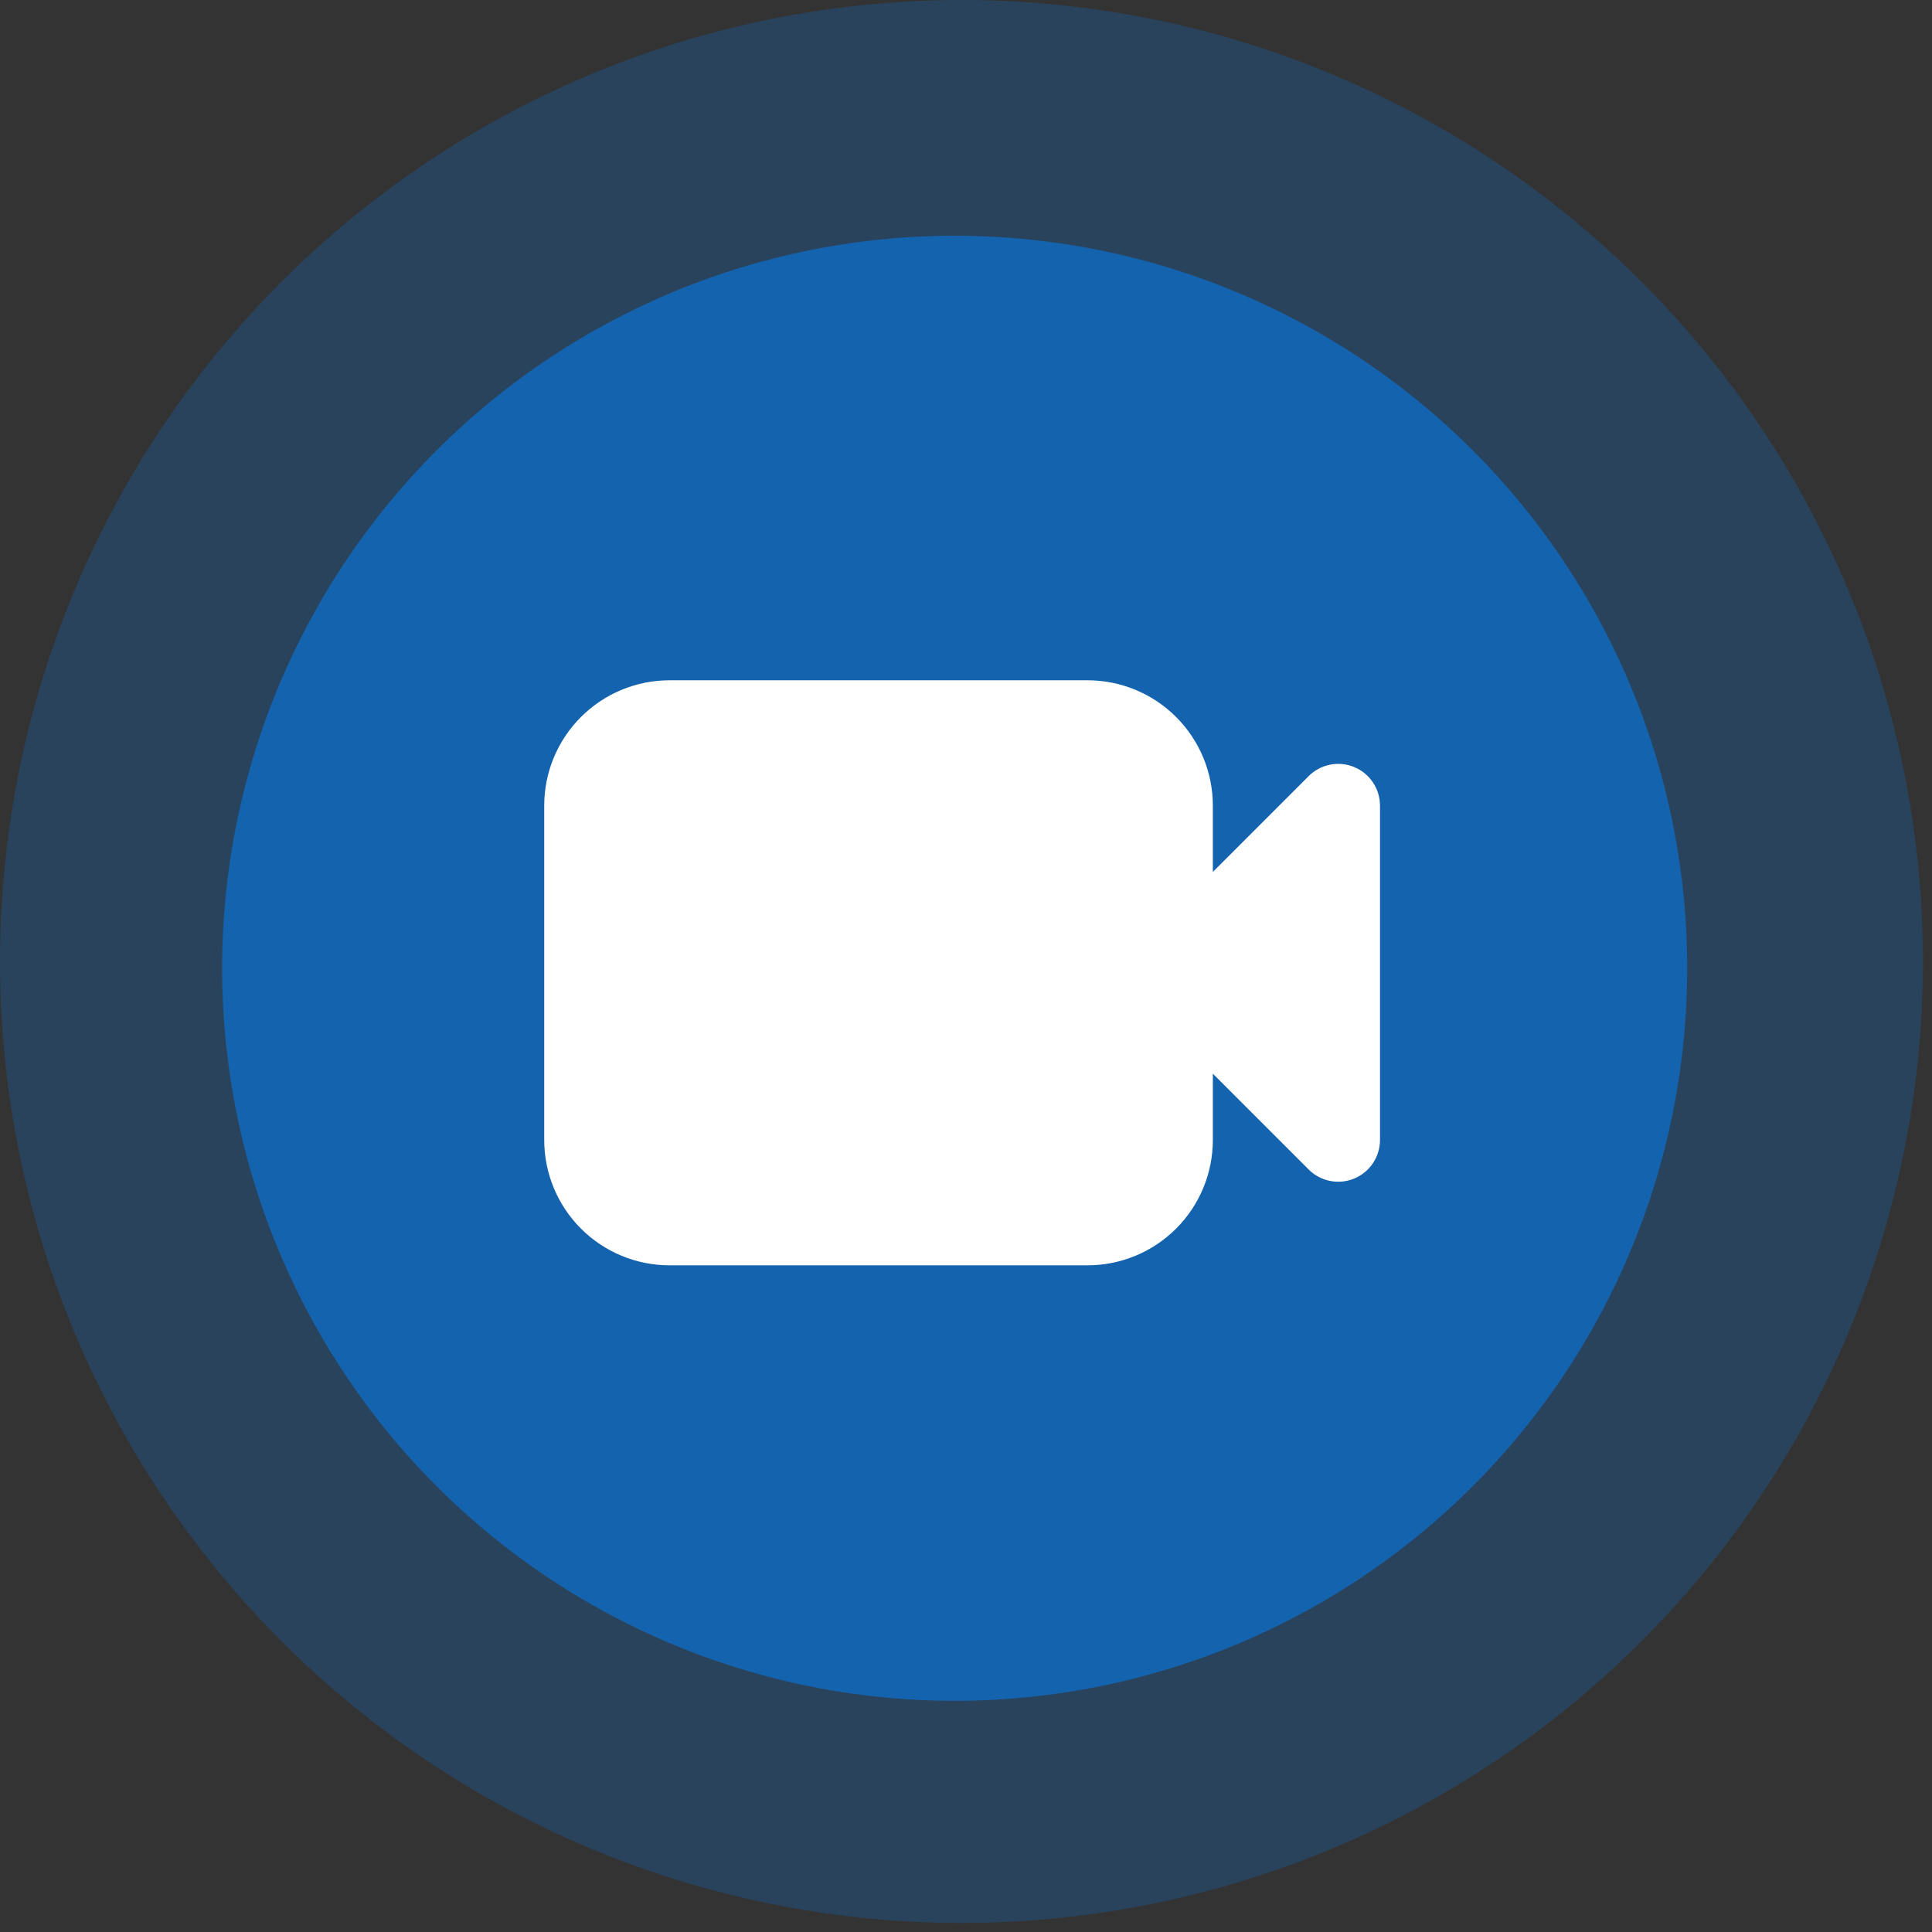 <svg width="142" height="142" viewBox="0 0 142 142" fill="none" xmlns="http://www.w3.org/2000/svg">
<rect x="0" y="0" width="142" height="142" fill="#333333" stroke="none"/>
<g id="Group 1171279476">
<circle id="Ellipse 43" cx="70.667" cy="70.667" r="70.667" fill="#0084FF" fill-opacity="0.2"/>
<circle id="Ellipse 44" cx="70.167" cy="71.167" r="53.841" transform="rotate(-0.347 70.167 71.167)" fill="#0084FF" fill-opacity="0.5"/>
<path id="Vector" fill-rule="evenodd" clip-rule="evenodd" d="M49.214 50C46.77 50 44.427 50.971 42.699 52.699C40.971 54.427 40 56.77 40 59.214V83.786C40 86.23 40.971 88.573 42.699 90.301C44.427 92.029 46.77 93 49.214 93H79.929C82.372 93 84.716 92.029 86.444 90.301C88.172 88.573 89.143 86.23 89.143 83.786V78.914L96.186 85.957C96.615 86.387 97.162 86.679 97.758 86.797C98.354 86.916 98.971 86.855 99.532 86.623C100.094 86.39 100.573 85.997 100.911 85.492C101.248 84.987 101.428 84.393 101.429 83.786V59.214C101.428 58.607 101.248 58.013 100.911 57.508C100.573 57.003 100.094 56.61 99.532 56.377C98.971 56.145 98.354 56.084 97.758 56.203C97.162 56.321 96.615 56.613 96.186 57.043L89.143 64.086V59.214C89.143 56.77 88.172 54.427 86.444 52.699C84.716 50.971 82.372 50 79.929 50H49.214Z" fill="white"/>
</g>
</svg>
